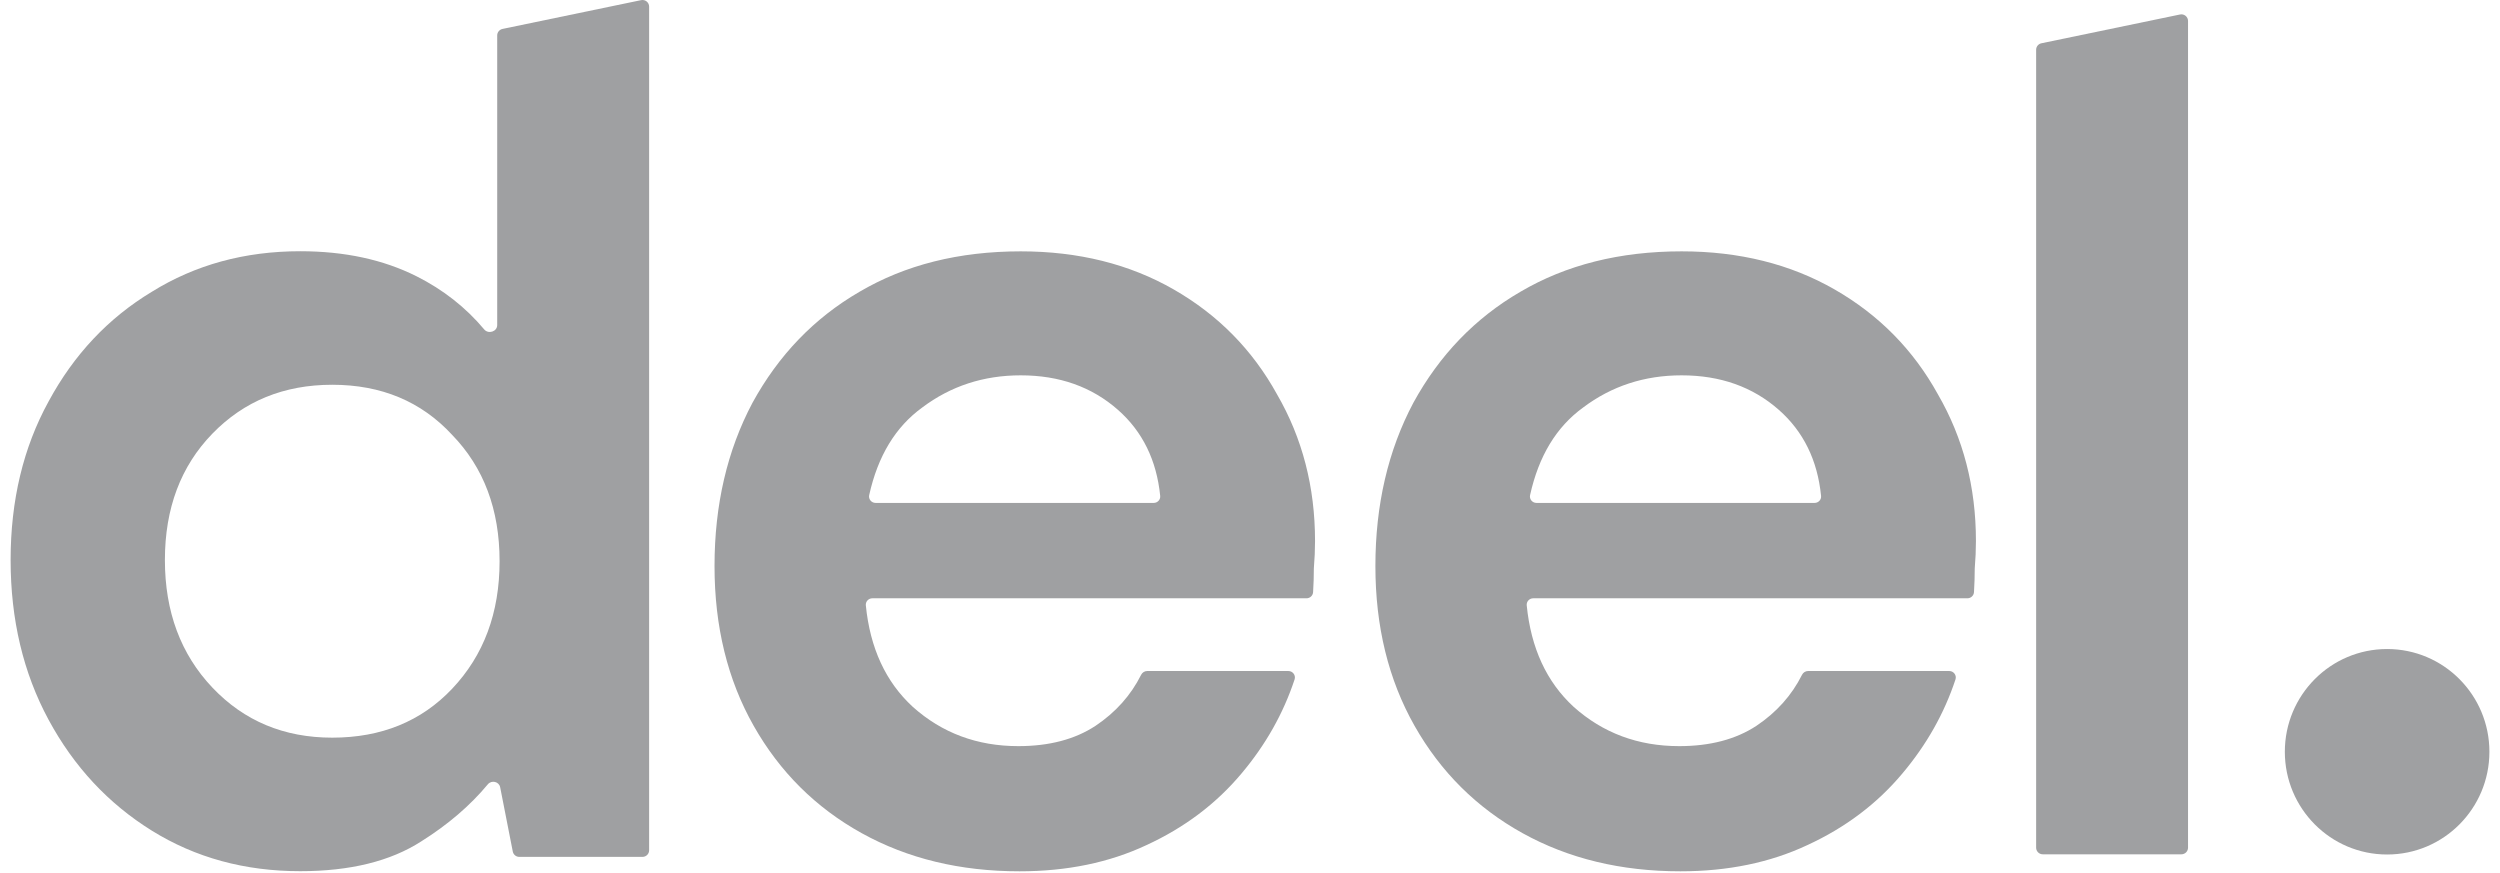 <svg width="126" height="44" viewBox="0 0 126 44" fill="none" xmlns="http://www.w3.org/2000/svg">
<path d="M102.956 43.057C102.771 43.057 102.621 42.907 102.621 42.723V2.508C102.621 2.35 102.732 2.213 102.887 2.181L109.875 0.73C110.082 0.687 110.277 0.845 110.277 1.057V42.723C110.277 42.907 110.128 43.057 109.943 43.057H102.956Z" fill="#9FA0A2"/>
<path d="M15.13 43.908C12.339 43.908 9.846 43.227 7.653 41.865C5.46 40.503 3.725 38.64 2.449 36.277C1.173 33.913 0.535 31.229 0.535 28.225C0.535 25.221 1.173 22.557 2.449 20.233C3.725 17.87 5.46 16.027 7.653 14.705C9.846 13.343 12.339 12.662 15.13 12.662C17.363 12.662 19.317 13.083 20.992 13.924C22.334 14.598 23.472 15.491 24.404 16.603C24.616 16.855 25.059 16.713 25.059 16.384V1.785C25.059 1.627 25.171 1.491 25.326 1.458L32.313 0.007C32.521 -0.036 32.716 0.122 32.716 0.334V42.853C32.716 43.038 32.566 43.187 32.381 43.187H26.172C26.012 43.187 25.875 43.074 25.844 42.917L25.208 39.676C25.151 39.389 24.774 39.304 24.587 39.529C23.696 40.602 22.577 41.561 21.231 42.406C19.676 43.407 17.642 43.908 15.13 43.908ZM16.745 37.178C19.217 37.178 21.231 36.357 22.786 34.715C24.381 33.032 25.179 30.889 25.179 28.285C25.179 25.681 24.381 23.558 22.786 21.916C21.231 20.233 19.217 19.392 16.745 19.392C14.313 19.392 12.299 20.213 10.704 21.856C9.109 23.498 8.311 25.621 8.311 28.225C8.311 30.829 9.109 32.972 10.704 34.654C12.299 36.337 14.313 37.178 16.745 37.178Z" fill="#9FA0A2"/>
<path d="M51.384 43.914C48.394 43.914 45.742 43.273 43.429 41.991C41.116 40.709 39.302 38.906 37.986 36.583C36.67 34.26 36.012 31.576 36.012 28.531C36.012 25.447 36.65 22.703 37.926 20.299C39.242 17.896 41.036 16.033 43.309 14.711C45.622 13.349 48.334 12.668 51.444 12.668C54.355 12.668 56.927 13.309 59.16 14.591C61.393 15.873 63.128 17.635 64.364 19.878C65.64 22.082 66.278 24.545 66.278 27.269C66.278 27.71 66.258 28.171 66.218 28.651C66.218 29.036 66.206 29.434 66.18 29.845C66.169 30.019 66.023 30.154 65.849 30.154H43.967C43.773 30.154 43.619 30.318 43.638 30.51C43.852 32.664 44.64 34.368 46.001 35.622C47.477 36.944 49.251 37.605 51.325 37.605C52.88 37.605 54.176 37.264 55.212 36.583C56.227 35.904 56.993 35.047 57.512 34.012C57.571 33.895 57.689 33.819 57.819 33.819H64.933C65.157 33.819 65.317 34.034 65.247 34.245C64.678 35.963 63.786 37.543 62.57 38.986C61.294 40.509 59.699 41.711 57.785 42.592C55.91 43.473 53.777 43.914 51.384 43.914ZM51.444 18.917C49.57 18.917 47.915 19.458 46.479 20.54C45.132 21.517 44.242 22.988 43.807 24.954C43.763 25.157 43.921 25.347 44.13 25.347H58.147C58.34 25.347 58.493 25.184 58.474 24.993C58.293 23.195 57.585 21.751 56.349 20.66C55.033 19.498 53.398 18.917 51.444 18.917Z" fill="#9FA0A2"/>
<path d="M84.693 43.914C81.702 43.914 79.05 43.273 76.737 41.991C74.424 40.709 72.61 38.906 71.294 36.583C69.978 34.26 69.32 31.576 69.32 28.531C69.32 25.447 69.958 22.703 71.234 20.299C72.55 17.896 74.345 16.033 76.618 14.711C78.931 13.349 81.642 12.668 84.753 12.668C87.664 12.668 90.236 13.309 92.469 14.591C94.702 15.873 96.436 17.635 97.673 19.878C98.949 22.082 99.587 24.545 99.587 27.269C99.587 27.71 99.567 28.171 99.527 28.651C99.527 29.036 99.514 29.434 99.489 29.845C99.478 30.019 99.332 30.154 99.157 30.154H77.275C77.081 30.154 76.928 30.318 76.947 30.51C77.161 32.664 77.948 34.368 79.309 35.622C80.785 36.944 82.559 37.605 84.633 37.605C86.188 37.605 87.484 37.264 88.521 36.583C89.535 35.904 90.302 35.047 90.821 34.012C90.879 33.895 90.997 33.819 91.128 33.819H98.242C98.465 33.819 98.626 34.034 98.556 34.245C97.987 35.963 97.094 37.543 95.878 38.986C94.602 40.509 93.007 41.711 91.093 42.592C89.219 43.473 87.085 43.914 84.693 43.914ZM84.753 18.917C82.878 18.917 81.224 19.458 79.788 20.54C78.441 21.517 77.55 22.988 77.116 24.954C77.071 25.157 77.229 25.347 77.438 25.347H91.455C91.648 25.347 91.802 25.184 91.782 24.993C91.602 23.195 90.893 21.751 89.657 20.66C88.341 19.498 86.707 18.917 84.753 18.917Z" fill="#9FA0A2"/>
<path d="M120.311 43.067C123.158 43.067 125.466 40.749 125.466 37.889C125.466 35.029 123.158 32.711 120.311 32.711C117.464 32.711 115.156 35.029 115.156 37.889C115.156 40.749 117.464 43.067 120.311 43.067Z" fill="#9FA0A2"/>
</svg>
